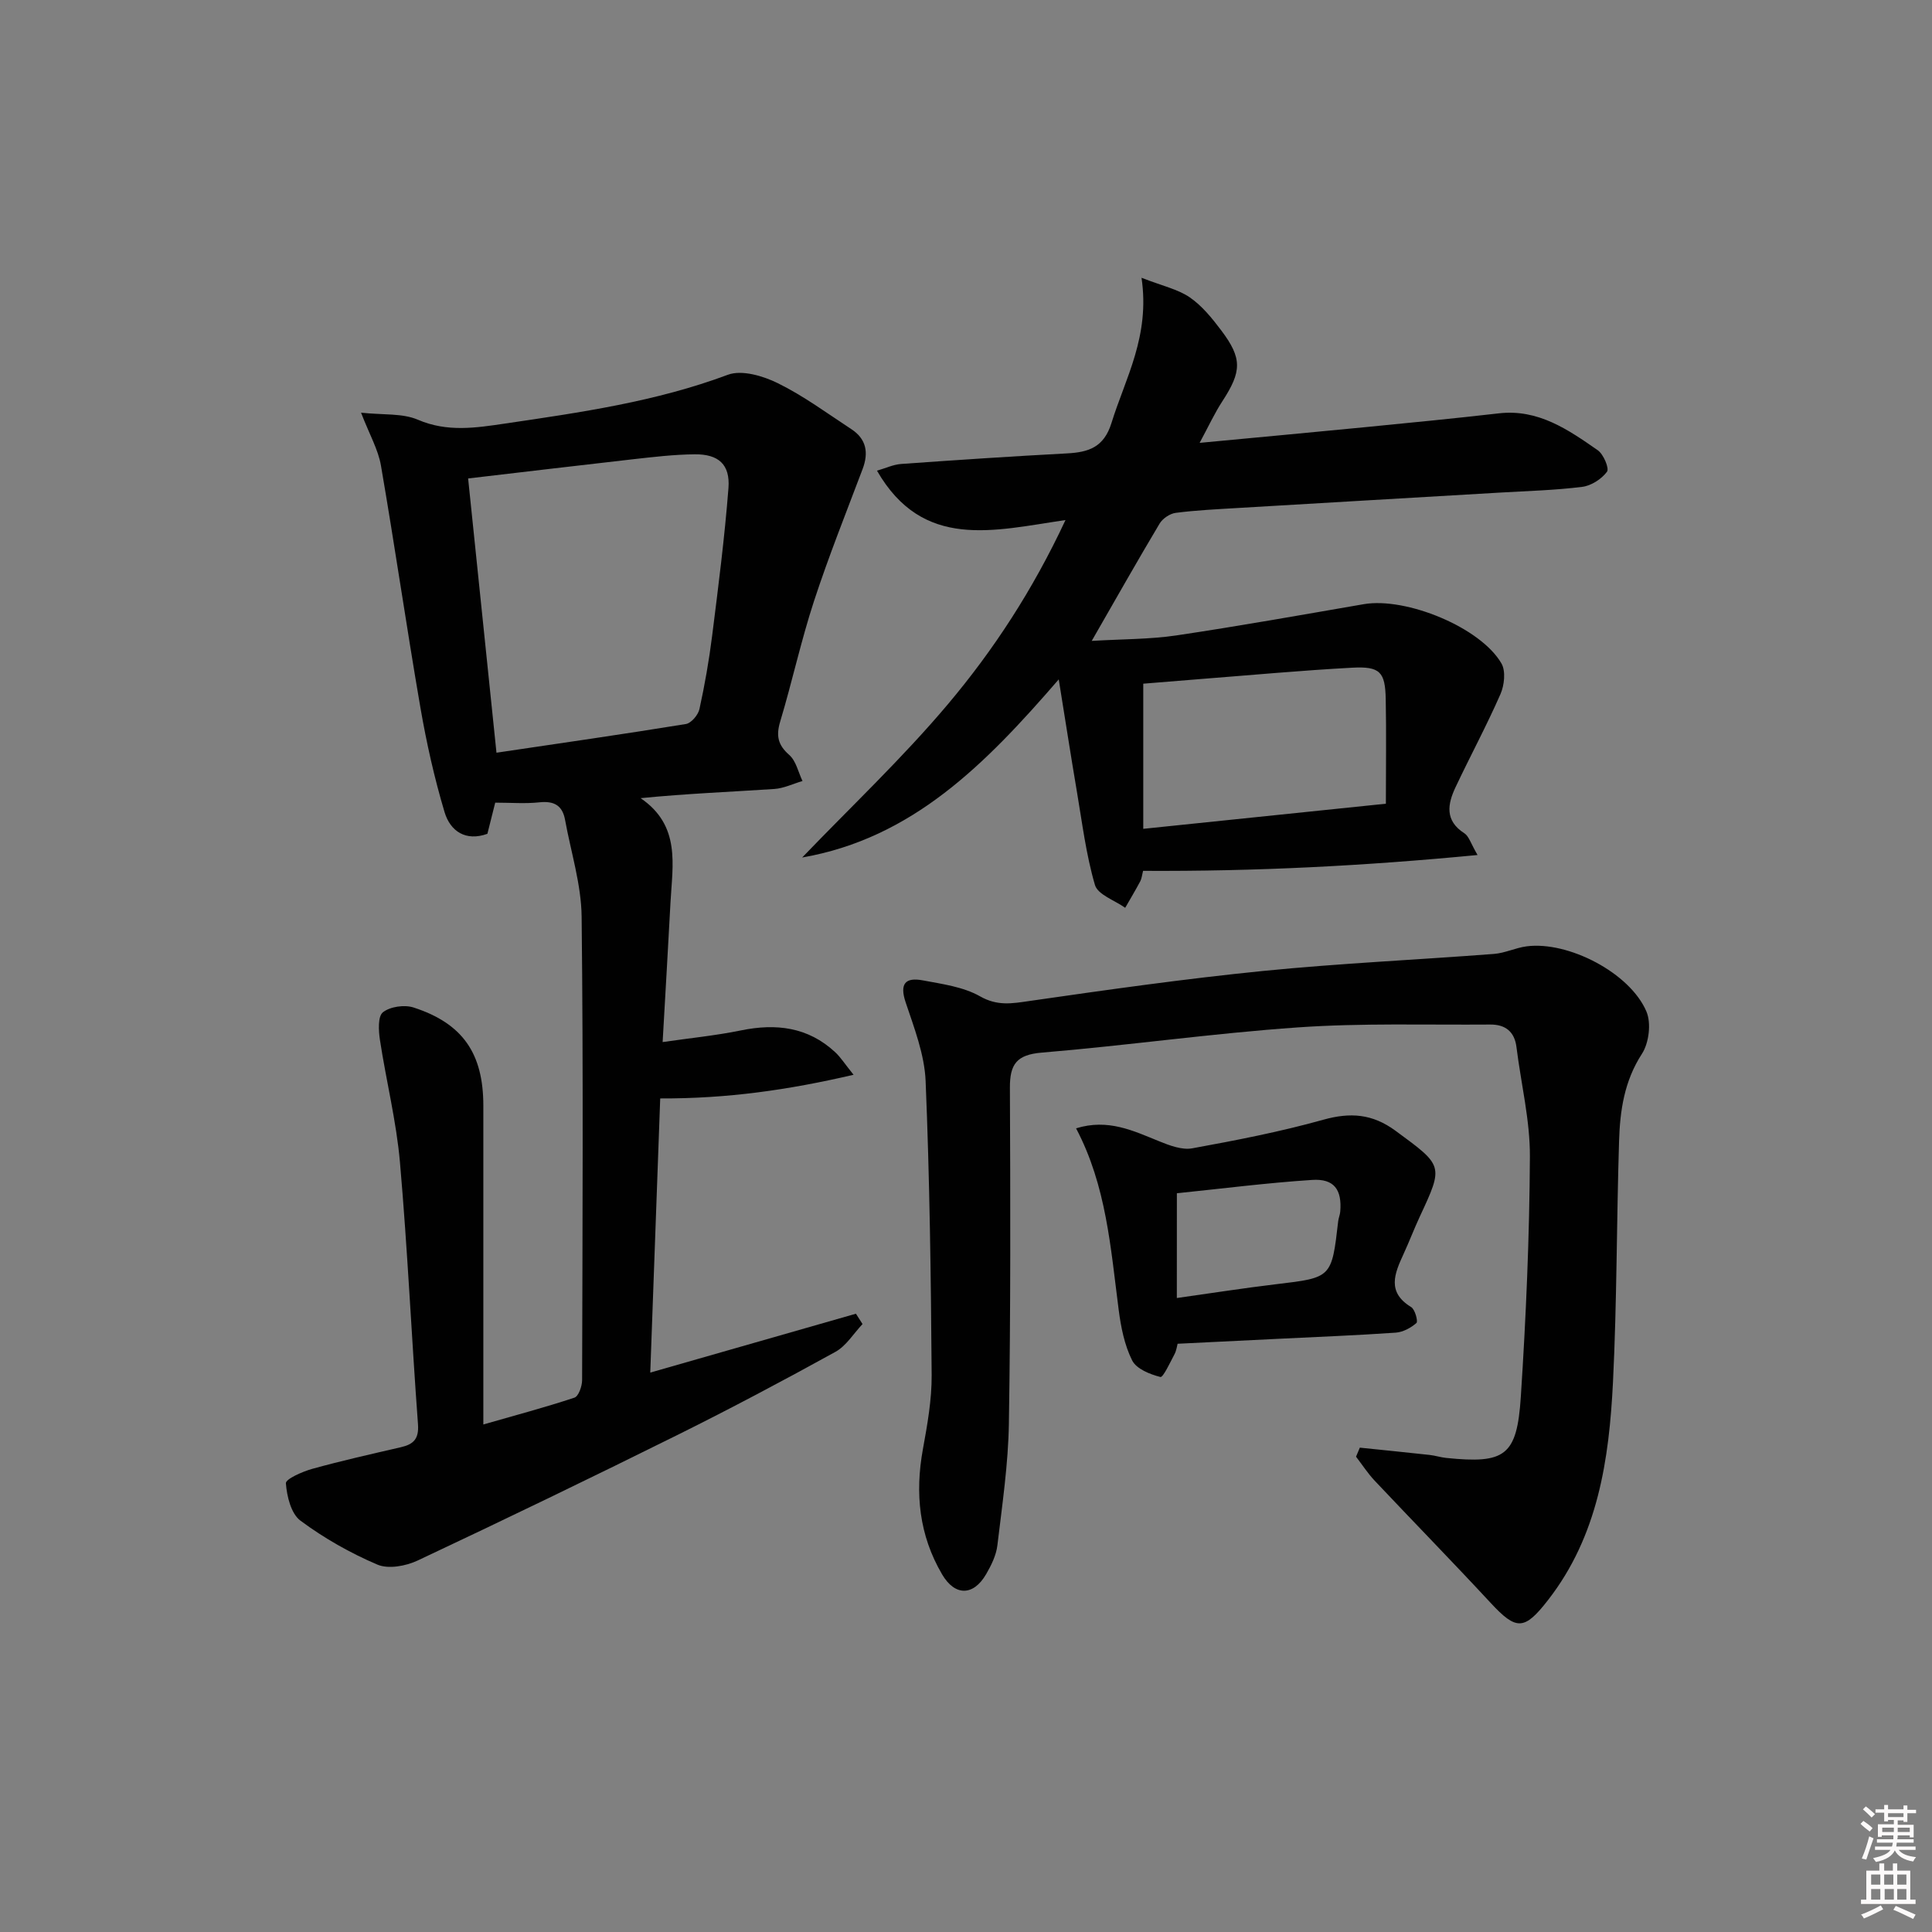 <svg enable-background="new 0 0 400 400" viewBox="0 0 400 400" xmlns="http://www.w3.org/2000/svg"><rect x="0" y="0" width="400" height="400" fill="#808080" stroke="none"/><path d="m385.2 377.6.6-.6c.6.4 1.3.9 1.9 1.5l-.6.7c-.8-.6-1.4-1.1-1.9-1.6zm.3 7.1c.6-1.4 1.1-2.9 1.5-4.5.3.1.6.3.9.4-.5 1.4-1 2.9-1.5 4.4l-.9-.2zm.2-10.1.6-.6c.7.5 1.3 1.1 1.9 1.6l-.7.7c-.6-.6-1.2-1.2-1.8-1.7zm8.4-.8h.8v.9h1.8v.7h-1.8v1.8h-.8v-.3h-1.2v.9h3.3v2.6h-.8v-.4h-2.5c0 .3 0 .6-.1.8h3.4v.7h-3.5c0 .3-.1.6-.1.8h4v.7h-3.5c.7.9 1.9 1.3 3.6 1.5-.2.2-.4.5-.6.9-1.9-.3-3.2-1.1-3.8-2.3-.5 1.1-1.8 2-3.9 2.4-.2-.3-.4-.5-.6-.8 1.9-.4 3.1-.9 3.6-1.7h-3.2v-.7h3.5c.1-.2.1-.5.2-.8h-3.3v-.7h3.4c0-.2 0-.5 0-.8h-2.4v.3h-.8v-2.6h3.3v-.9h-1.2v.3h-.8v-1.8h-1.8v-.7h1.8v-.9h.8v.9h3.2zm-4.4 5.5h2.4c0-.3 0-.6 0-.9h-2.4zm1.2-3.1h3.2v-.8h-3.2zm4.4 2.2h-2.4v.9h2.5v-.9z" fill="#fcfafa"/><path d="m389.2 385.8h.9v1.5h1.8v-1.5h.9v1.5h2.7v6h1.1v.9h-11.3v-.9h1.1v-6h2.7v-1.5zm.2 8.7.5.8c-1.2.6-2.5 1.3-4 1.9-.2-.3-.3-.6-.6-.8 1.6-.6 3-1.3 4.1-1.9zm-2-4.3h1.9v-2.1h-1.9zm0 3.1h1.9v-2.2h-1.9zm2.7-3.1h1.9v-2.1h-1.9zm.1 3.1h1.9v-2.2h-1.9zm2.3 1.3c1.4.6 2.7 1.2 4.1 1.8l-.5.9c-1.5-.7-2.8-1.4-4.1-1.9zm2.2-6.5h-1.9v2.1h1.9zm-1.9 5.2h1.9v-2.2h-1.9z" fill="#fcfafa"/><g fill="#010101"><path d="m176.72 222.52c-13.57 3.16-26.18 4.95-40.03 4.9-.68 18.77-1.36 37.45-2.06 56.76 14.54-4.17 28.56-8.18 42.58-12.19.46.71.91 1.43 1.37 2.14-1.85 1.95-3.37 4.52-5.62 5.76-10.77 5.94-21.64 11.71-32.65 17.18-17.85 8.86-35.8 17.53-53.84 26.02-2.44 1.15-6.07 1.82-8.35.84-5.6-2.39-11.04-5.47-15.92-9.1-1.94-1.44-2.81-5.03-3.01-7.73-.07-.88 3.41-2.42 5.46-2.99 6.06-1.68 12.21-3.06 18.35-4.48 2.6-.6 3.76-1.7 3.54-4.75-1.34-18.06-2.15-36.16-3.73-54.2-.74-8.52-2.86-16.91-4.15-25.39-.29-1.91-.45-4.87.62-5.71 1.5-1.18 4.45-1.6 6.34-.99 10.23 3.32 14.45 9.55 14.45 20.35-.01 20.16 0 40.32 0 60.48v5.5c6.62-1.9 12.8-3.54 18.86-5.55.86-.29 1.59-2.38 1.59-3.64.08-31.99.26-63.98-.1-95.96-.08-6.69-2.22-13.36-3.43-20.03-.54-2.97-2.27-3.95-5.29-3.63-2.95.32-5.95.07-9.17.07-.54 2.14-1.05 4.18-1.62 6.45-4.47 1.62-7.68-.52-8.87-4.49-2.12-7.1-3.75-14.39-5.01-21.7-2.87-16.66-5.29-33.4-8.16-50.06-.57-3.3-2.36-6.39-4.12-10.94 4.58.5 8.56.08 11.77 1.46 6.1 2.62 12.01 1.68 18.06.79 15.6-2.3 31.18-4.52 46.12-10.1 2.88-1.07 7.29.24 10.35 1.75 5.34 2.63 10.2 6.23 15.21 9.51 3.11 2.04 3.62 4.86 2.33 8.27-3.43 9.08-7.04 18.11-10.06 27.33-2.68 8.19-4.51 16.65-6.99 24.91-.89 2.95-.51 4.86 1.87 6.95 1.41 1.24 1.86 3.56 2.74 5.39-1.95.57-3.87 1.52-5.85 1.65-9.07.6-18.16.96-27.67 1.9 8.35 5.69 6.6 13.81 6.19 21.56-.49 9.28-1.04 18.55-1.63 28.94 5.62-.82 10.96-1.34 16.19-2.41 7.29-1.5 13.91-.72 19.54 4.51 1.13 1.05 1.99 2.42 3.8 4.67zm-79.8-123.46c1.92 18.59 3.87 37.46 5.87 56.78 13.13-1.95 26.2-3.82 39.22-5.94 1.1-.18 2.53-1.87 2.8-3.08 1.1-5.01 1.99-10.09 2.63-15.18 1.28-10.18 2.59-20.37 3.38-30.6.37-4.88-2.06-7.03-6.98-6.98-4.29.04-8.58.55-12.85 1.03-11.16 1.26-22.31 2.6-34.07 3.97z"/><path d="m236.66 180.3c-.23.9-.28 1.58-.57 2.14-.99 1.86-2.08 3.68-3.13 5.51-2.17-1.55-5.67-2.71-6.26-4.72-1.85-6.31-2.65-12.93-3.76-19.45-1.23-7.25-2.35-14.52-3.74-23.12-15.26 17.65-30.32 32.89-53.12 36.88 10.1-10.52 20.76-20.57 30.14-31.7 9.49-11.26 17.6-23.66 24.38-38.17-14.89 2.18-29.51 6.31-39.03-10.22 1.77-.51 3.36-1.27 4.99-1.39 11.45-.82 22.9-1.58 34.36-2.19 4.47-.24 7.64-1.26 9.2-6.3 2.87-9.28 8.01-17.93 6.22-30.06 4.35 1.7 7.51 2.36 9.98 4.05 2.55 1.75 4.63 4.33 6.52 6.84 4.39 5.81 4.25 8.51.24 14.67-1.61 2.47-2.85 5.17-4.71 8.62 11.91-1.13 23.04-2.15 34.17-3.24 9.26-.91 18.53-1.81 27.77-2.87 8.17-.94 14.35 3.37 20.48 7.63 1.2.83 2.43 3.77 1.92 4.46-1.13 1.52-3.27 2.9-5.15 3.13-5.6.7-11.27.85-16.92 1.18-18.1 1.07-36.2 2.11-54.3 3.19-4.31.26-8.64.46-12.91 1.01-1.21.15-2.72 1.17-3.35 2.23-4.51 7.55-8.84 15.21-14.05 24.28 6.38-.38 12.01-.32 17.5-1.13 12.97-1.93 25.88-4.24 38.81-6.47 8.77-1.51 24.2 4.8 28.52 12.27.92 1.59.6 4.52-.21 6.36-2.86 6.52-6.25 12.81-9.29 19.25-1.66 3.51-2.27 6.93 1.82 9.55.95.61 1.33 2.11 2.73 4.5-23.55 2.27-46.12 3.41-69.25 3.28zm50.27-13.9c0-7.46.11-14.57-.03-21.67-.11-5.62-1.18-6.8-6.95-6.49-10.44.56-20.87 1.53-31.3 2.34-4.07.32-8.14.66-11.95.97v30.05c16.52-1.71 32.49-3.37 50.23-5.2z"/><path d="m281.54 299.72c4.82.5 9.64.98 14.46 1.51 1.15.13 2.28.5 3.43.62 12.18 1.24 14.64-.39 15.44-12.67 1.08-16.54 1.79-33.12 1.88-49.69.04-7.56-1.84-15.12-2.78-22.69-.4-3.27-2.37-4.7-5.41-4.68-13.28.1-26.6-.33-39.82.59-17.71 1.23-35.33 3.75-53.03 5.22-5.23.43-6.64 2.4-6.62 7.27.1 23.16.16 46.32-.21 69.47-.13 8.43-1.38 16.86-2.38 25.26-.24 2.06-1.26 4.14-2.33 5.98-2.65 4.57-6.47 4.56-9.11.06-4.77-8.11-5.65-16.79-3.98-25.95.92-5.05 1.84-10.2 1.81-15.3-.15-20.3-.41-40.62-1.25-60.9-.23-5.49-2.36-10.99-4.14-16.31-1.3-3.89-.01-5.2 3.53-4.54 4.05.76 8.41 1.34 11.88 3.31 3.61 2.05 6.61 1.49 10.26.96 16.1-2.32 32.21-4.6 48.39-6.22 15.87-1.58 31.83-2.3 47.74-3.52 2.28-.17 4.48-1.27 6.76-1.57 8.61-1.13 21.43 5.49 24.82 13.51 1.02 2.42.52 6.5-.94 8.75-3.66 5.64-4.54 11.76-4.73 18.07-.52 16.63-.44 33.29-1.26 49.9-.8 16.04-3.09 31.81-13.45 45.12-4.89 6.29-6.55 6.33-11.87.59-7.91-8.53-16.04-16.85-24.02-25.31-1.43-1.52-2.58-3.31-3.86-4.97.27-.63.53-1.25.79-1.87z"/><path d="m222.79 233.61c6.62-2.06 11.85.51 17.21 2.68 2.15.87 4.7 1.84 6.83 1.46 9.11-1.66 18.23-3.43 27.14-5.92 5.61-1.57 10.17-1.23 14.94 2.27 9.91 7.29 10.01 7.13 5.04 17.79-1.19 2.56-2.19 5.2-3.37 7.76-1.84 4.01-3.51 7.86 1.59 10.97.8.49 1.45 2.96 1.09 3.29-1.15 1.01-2.78 1.89-4.28 2-8.12.56-16.26.88-24.4 1.28-6.78.33-13.56.67-20.77 1.02-.12.42-.23 1.4-.66 2.2-.9 1.7-2.35 4.82-2.9 4.68-2.16-.55-4.97-1.67-5.85-3.43-1.59-3.17-2.33-6.91-2.79-10.49-1.66-12.76-2.54-25.66-8.82-37.56zm20.86 35.13c7.2-1.01 13.87-2.06 20.58-2.86 11.48-1.37 11.48-1.3 12.83-13.06.08-.65.36-1.29.42-1.94.39-4.56-1.25-6.89-5.81-6.59-9.38.61-18.73 1.81-28.01 2.76-.01 7.18-.01 14.23-.01 21.69z"/></g></svg>